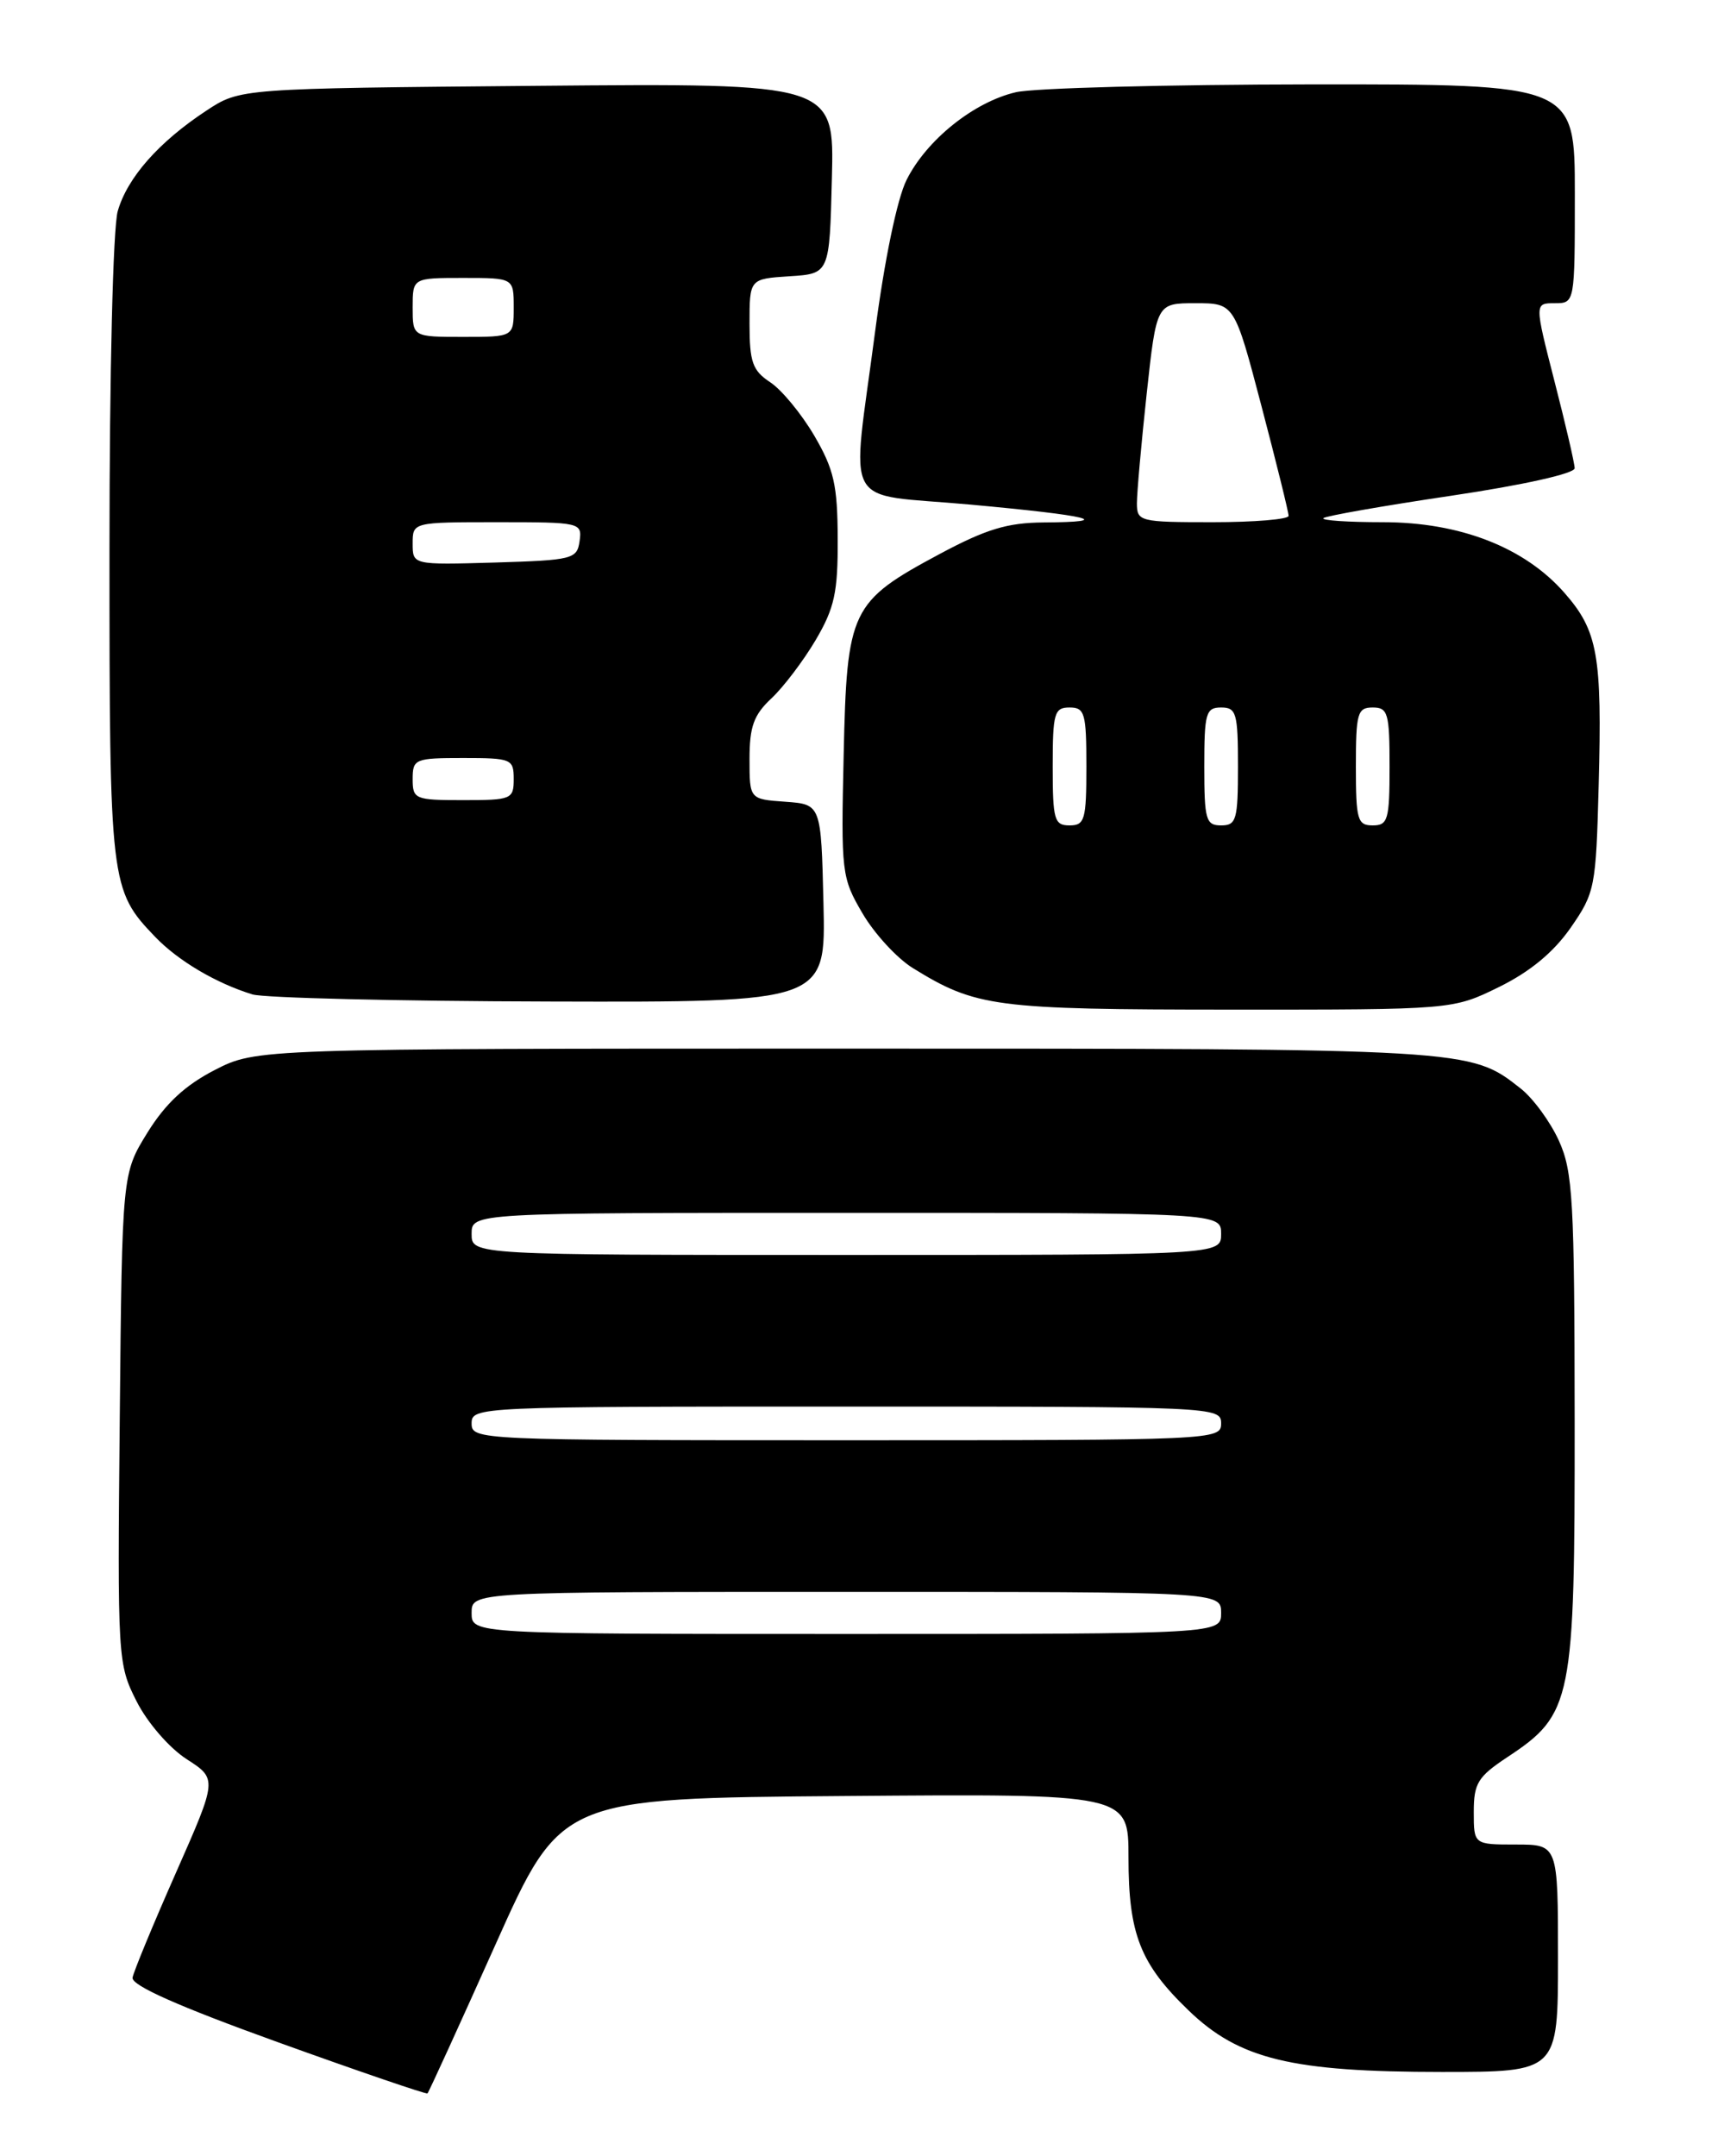 <?xml version="1.0" encoding="UTF-8" standalone="no"?>
<!DOCTYPE svg PUBLIC "-//W3C//DTD SVG 1.1//EN" "http://www.w3.org/Graphics/SVG/1.1/DTD/svg11.dtd" >
<svg xmlns="http://www.w3.org/2000/svg" xmlns:xlink="http://www.w3.org/1999/xlink" version="1.1" viewBox="0 0 204 256">
 <g >
 <path fill="currentColor"
d=" M 58.82 230.91 C 66.61 213.50 66.61 213.50 100.30 213.24 C 134.00 212.97 134.00 212.97 134.00 220.52 C 134.00 229.63 135.39 233.17 141.14 238.70 C 147.14 244.49 153.38 246.00 171.21 246.00 C 185.00 246.00 185.00 246.00 185.00 232.50 C 185.00 219.00 185.00 219.00 180.00 219.00 C 175.00 219.00 175.00 219.00 175.00 215.13 C 175.00 211.73 175.48 210.95 178.98 208.63 C 186.71 203.52 187.00 202.05 186.98 168.79 C 186.96 142.44 186.77 139.09 185.10 135.42 C 184.08 133.18 182.04 130.39 180.56 129.23 C 174.54 124.49 174.72 124.50 100.47 124.50 C 30.45 124.50 30.45 124.50 25.48 127.05 C 21.96 128.87 19.65 131.02 17.51 134.47 C 14.50 139.34 14.50 139.34 14.22 168.42 C 13.94 196.99 13.98 197.58 16.22 202.00 C 17.50 204.53 20.10 207.53 22.16 208.86 C 25.81 211.21 25.81 211.21 20.90 222.33 C 18.20 228.44 15.88 234.05 15.74 234.80 C 15.58 235.72 21.15 238.20 33.00 242.47 C 42.62 245.94 50.62 248.67 50.76 248.55 C 50.91 248.42 54.53 240.48 58.82 230.91 Z  M 177.99 117.19 C 181.67 115.38 184.46 113.08 186.49 110.17 C 189.39 106.00 189.51 105.37 189.83 93.28 C 190.25 77.80 189.73 74.90 185.76 70.38 C 181.02 64.98 173.36 62.00 164.21 62.00 C 160.06 62.00 156.88 61.79 157.14 61.52 C 157.41 61.26 164.23 60.06 172.31 58.86 C 180.92 57.58 186.99 56.22 186.98 55.59 C 186.97 54.99 185.89 50.34 184.58 45.25 C 182.21 36.00 182.21 36.00 184.60 36.00 C 187.00 36.00 187.00 36.00 187.00 23.00 C 187.00 10.00 187.00 10.00 155.75 10.02 C 138.56 10.04 122.76 10.45 120.63 10.95 C 115.63 12.11 110.00 16.63 107.64 21.38 C 106.53 23.60 105.02 30.91 103.92 39.31 C 101.09 61.01 99.71 58.49 115.22 59.91 C 129.44 61.21 132.61 61.98 123.92 62.03 C 119.61 62.06 117.08 62.83 111.57 65.78 C 101.00 71.45 100.56 72.37 100.18 89.60 C 99.86 103.62 99.93 104.21 102.42 108.45 C 103.83 110.86 106.51 113.77 108.38 114.93 C 115.89 119.57 118.09 119.86 146.00 119.87 C 172.50 119.88 172.50 119.88 177.99 117.19 Z  M 97.78 107.25 C 97.50 95.50 97.50 95.50 93.25 95.19 C 89.00 94.89 89.00 94.89 89.00 90.12 C 89.00 86.27 89.50 84.88 91.60 82.92 C 93.02 81.59 95.39 78.47 96.85 76.00 C 99.09 72.19 99.50 70.35 99.47 63.97 C 99.45 57.58 99.03 55.73 96.68 51.71 C 95.15 49.11 92.80 46.26 91.45 45.38 C 89.36 44.00 89.00 42.99 89.00 38.44 C 89.00 33.11 89.00 33.11 93.75 32.80 C 98.50 32.50 98.50 32.50 98.78 21.19 C 99.07 9.88 99.07 9.88 63.78 10.19 C 28.50 10.50 28.50 10.50 24.50 13.14 C 18.85 16.86 15.12 21.09 13.98 25.07 C 13.42 27.02 13.00 44.23 13.00 65.28 C 13.00 104.98 13.08 105.67 18.43 111.24 C 21.17 114.09 25.68 116.75 29.99 118.07 C 31.37 118.48 47.25 118.87 65.28 118.91 C 98.06 119.00 98.06 119.00 97.78 107.25 Z  M 56.00 191.50 C 56.00 189.00 56.00 189.00 100.50 189.00 C 145.00 189.00 145.00 189.00 145.00 191.50 C 145.00 194.00 145.00 194.00 100.50 194.00 C 56.00 194.00 56.00 194.00 56.00 191.50 Z  M 56.00 169.00 C 56.00 167.03 56.67 167.00 100.50 167.00 C 144.33 167.00 145.00 167.03 145.00 169.00 C 145.00 170.97 144.33 171.00 100.50 171.00 C 56.67 171.00 56.00 170.97 56.00 169.00 Z  M 56.00 146.50 C 56.00 144.00 56.00 144.00 100.50 144.00 C 145.00 144.00 145.00 144.00 145.00 146.50 C 145.00 149.00 145.00 149.00 100.50 149.00 C 56.00 149.00 56.00 149.00 56.00 146.50 Z  M 125.00 91.00 C 125.00 84.67 125.19 84.00 127.00 84.00 C 128.81 84.00 129.00 84.67 129.00 91.00 C 129.00 97.33 128.81 98.00 127.00 98.00 C 125.19 98.00 125.00 97.33 125.00 91.00 Z  M 143.00 91.00 C 143.00 84.67 143.19 84.00 145.00 84.00 C 146.81 84.00 147.00 84.67 147.00 91.00 C 147.00 97.33 146.81 98.00 145.00 98.00 C 143.19 98.00 143.00 97.33 143.00 91.00 Z  M 161.00 91.00 C 161.00 84.67 161.19 84.00 163.00 84.00 C 164.81 84.00 165.00 84.67 165.00 91.00 C 165.00 97.33 164.81 98.00 163.00 98.00 C 161.19 98.00 161.00 97.33 161.00 91.00 Z  M 135.00 59.75 C 135.00 58.51 135.52 52.66 136.16 46.75 C 137.33 36.00 137.33 36.00 141.95 36.00 C 146.58 36.00 146.58 36.00 149.80 48.25 C 151.57 54.99 153.02 60.84 153.01 61.25 C 153.01 61.66 148.95 62.00 144.00 62.00 C 135.33 62.00 135.00 61.92 135.00 59.75 Z  M 49.00 92.50 C 49.00 90.11 49.27 90.00 55.00 90.00 C 60.73 90.00 61.00 90.11 61.00 92.50 C 61.00 94.89 60.73 95.00 55.00 95.00 C 49.27 95.00 49.00 94.89 49.00 92.50 Z  M 49.00 64.54 C 49.00 62.00 49.00 62.00 59.07 62.00 C 68.94 62.00 69.13 62.04 68.82 64.25 C 68.52 66.38 68.00 66.51 58.75 66.79 C 49.00 67.07 49.00 67.07 49.00 64.54 Z  M 49.00 36.50 C 49.00 33.00 49.00 33.00 55.00 33.00 C 61.00 33.00 61.00 33.00 61.00 36.50 C 61.00 40.00 61.00 40.00 55.00 40.00 C 49.00 40.00 49.00 40.00 49.00 36.50 Z "/>
</g>
</svg>
